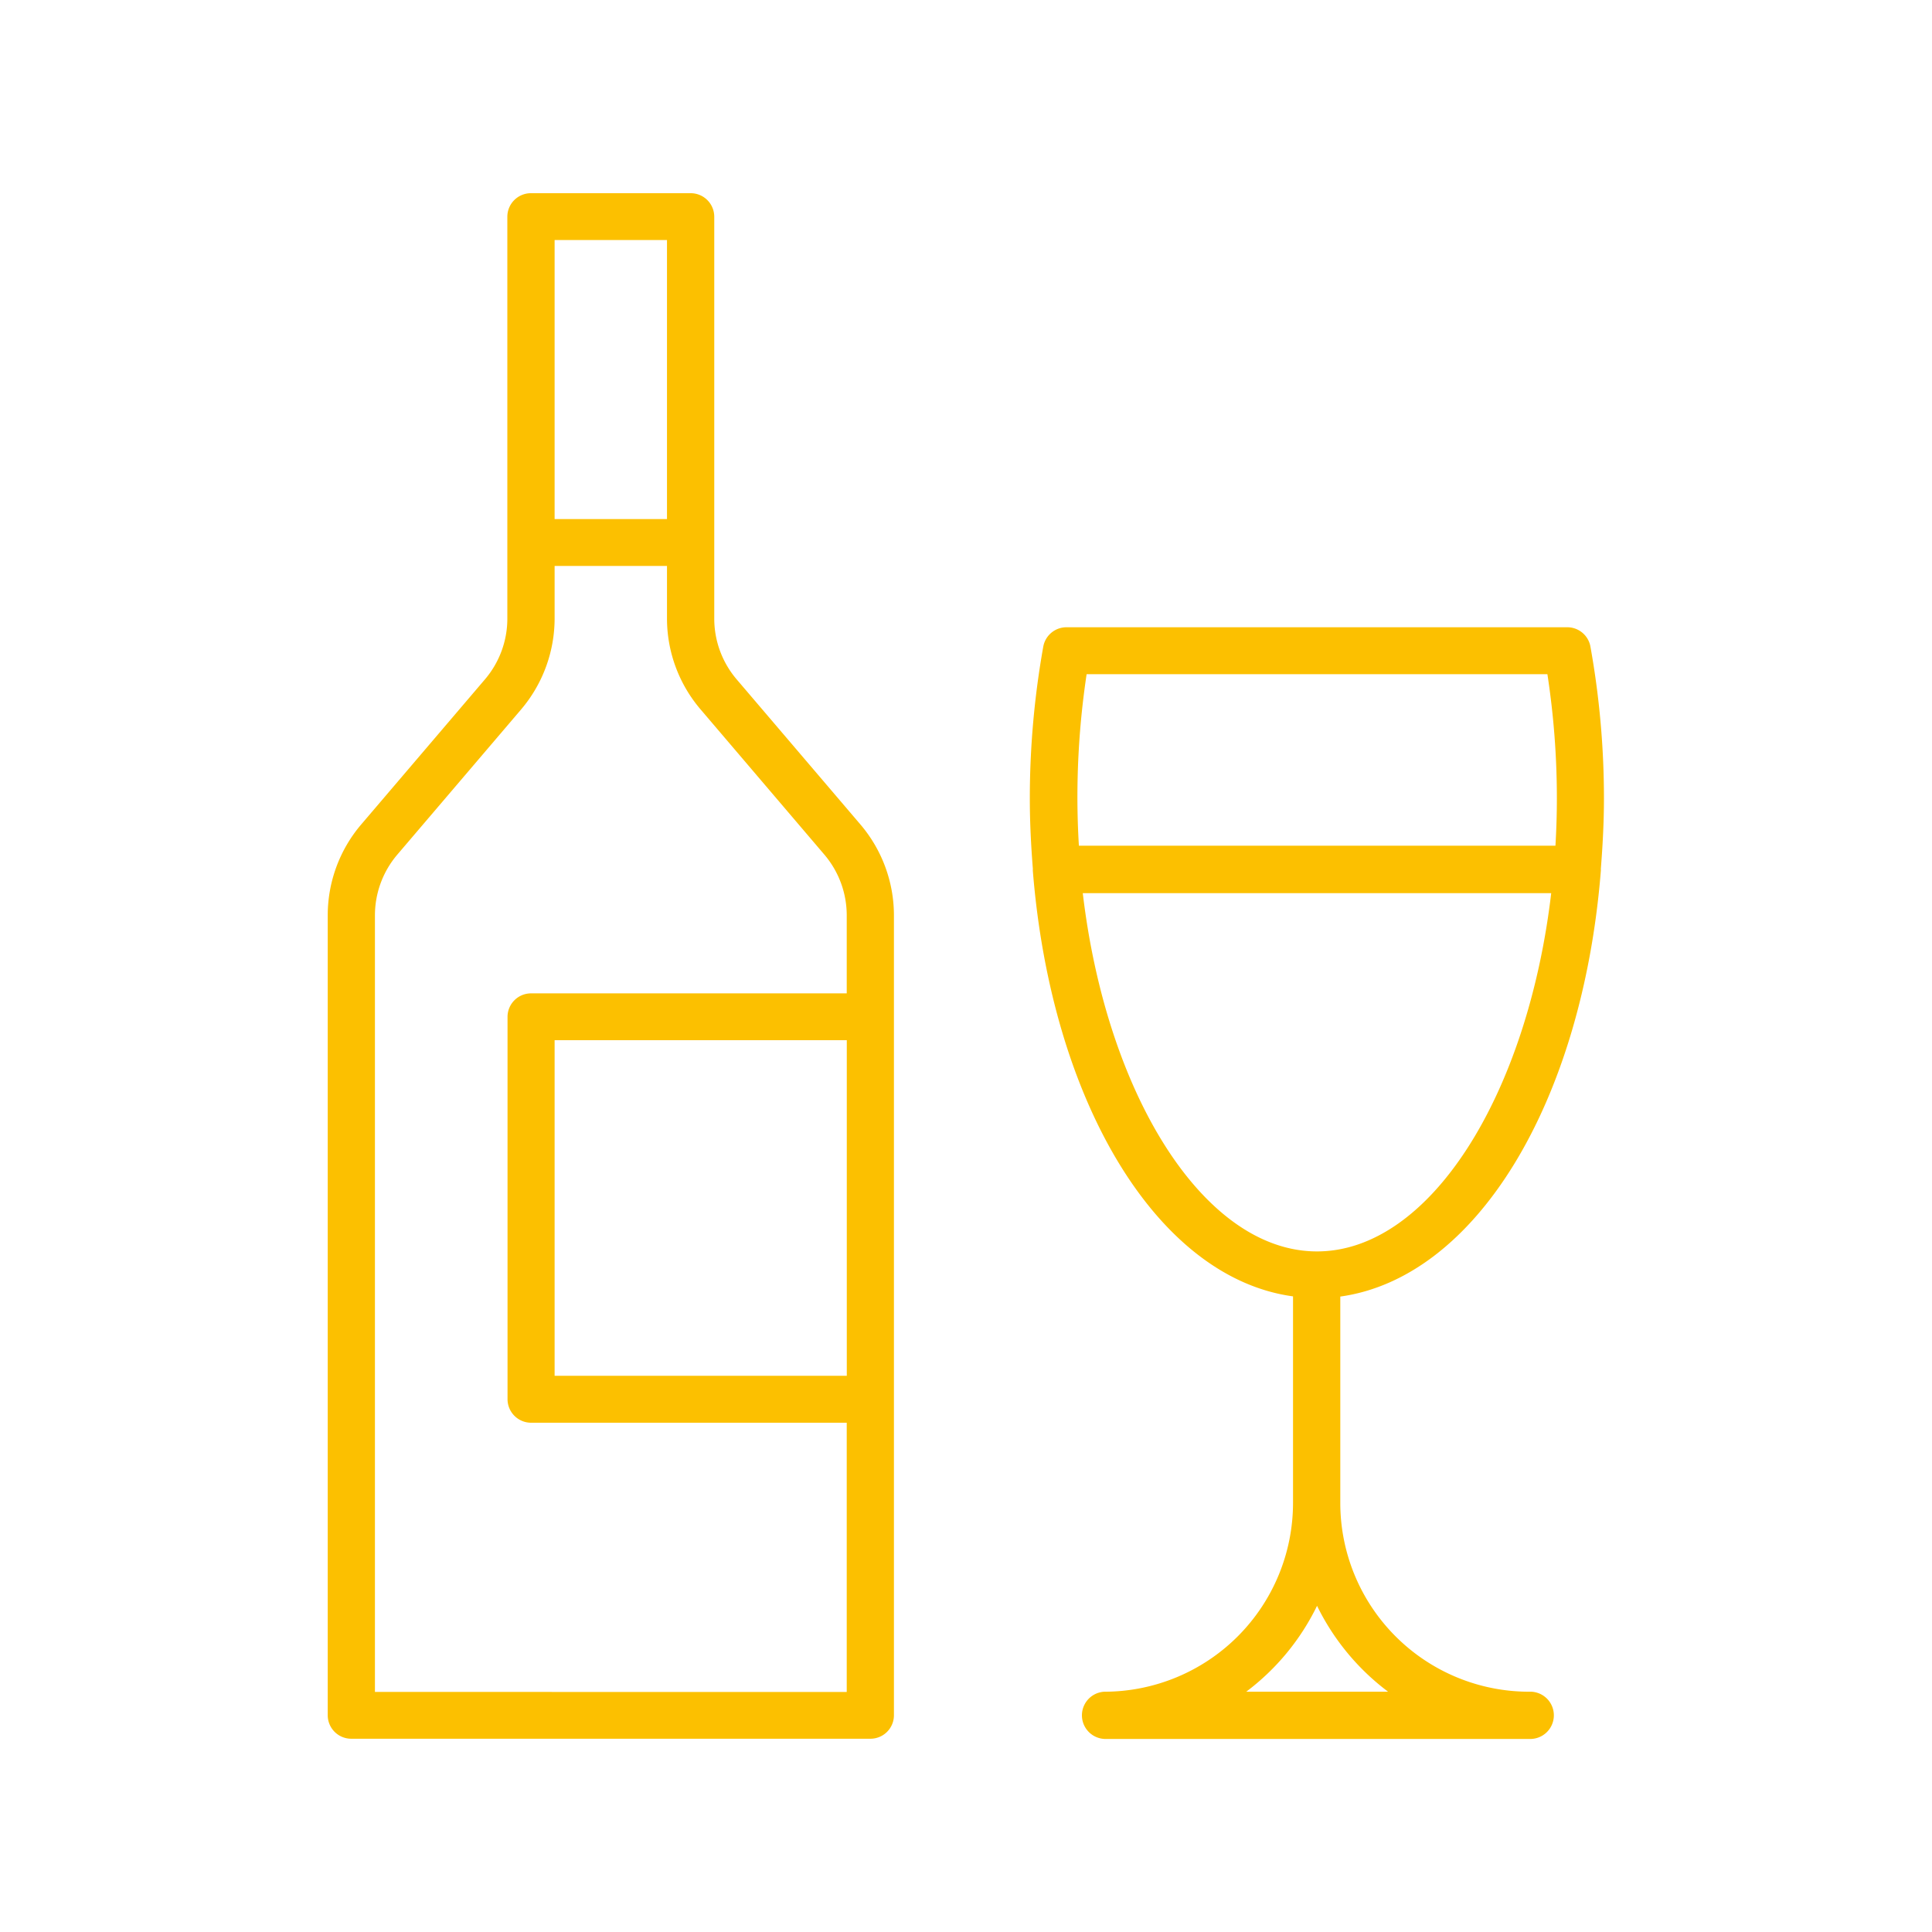 <svg xmlns="http://www.w3.org/2000/svg" width="30" height="30" viewBox="0 0 30 30">
  <g id="Group_1495" data-name="Group 1495" transform="translate(14270.606 9490.677)">
    <rect id="Rectangle_298" data-name="Rectangle 298" width="30" height="30" transform="translate(-14270.606 -9490.677)" fill="none"/>
    <g id="Group_1465" data-name="Group 1465" transform="translate(-14400.469 -9760.742)">
      <g id="Group_1442" data-name="Group 1442" transform="translate(134.953 273.065)">
        <path id="Path_562" data-name="Path 562" d="M141.3,280.612a1.453,1.453,0,0,1-.346-.94v-6.243a.366.366,0,0,0-.367-.364h-2.479a.366.366,0,0,0-.367.364v6.243a1.453,1.453,0,0,1-.346.94l-1.924,2.256a2.176,2.176,0,0,0-.519,1.409V296.7a.365.365,0,0,0,.366.364h8.059a.365.365,0,0,0,.367-.364V284.277a2.178,2.178,0,0,0-.52-1.409Zm-2.825-6.82h1.745v4.333h-1.745Zm-2.79,22.545v-12.06a1.455,1.455,0,0,1,.347-.941l1.923-2.255a2.184,2.184,0,0,0,.52-1.409v-.819h1.745v.819a2.174,2.174,0,0,0,.521,1.408l1.923,2.256a1.455,1.455,0,0,1,.347.941v1.213h-4.9a.365.365,0,0,0-.367.364v5.939a.366.366,0,0,0,.367.364h4.9v4.181Zm7.327-4.909h-4.537v-5.211h4.537Z" transform="translate(-134.953 -273.065)" fill="#fcc000"/>
      </g>
      <g id="Group_1443" data-name="Group 1443" transform="translate(145.857 279.803)">
        <path id="Path_563" data-name="Path 563" d="M153.46,282.883a.16.16,0,0,0,0-.023l0-.01c.028-.356.048-.717.048-1.09a13.323,13.323,0,0,0-.21-2.359.365.365,0,0,0-.361-.3h-7.774a.366.366,0,0,0-.361.3,13.423,13.423,0,0,0-.209,2.359c0,.371.019.733.047,1.09l0,.01a.236.236,0,0,0,0,.025c.289,3.592,1.935,6.32,4.04,6.606V292.7a2.933,2.933,0,0,1-2.93,2.93.367.367,0,0,0,0,.733h6.594a.367.367,0,1,0,0-.733,2.933,2.933,0,0,1-2.93-2.93v-3.206C151.525,289.2,153.172,286.476,153.46,282.883Zm-7.985-3.053h7.155a12.7,12.7,0,0,1,.147,1.93c0,.248-.008.492-.022.733h-7.4q-.022-.363-.023-.733A12.851,12.851,0,0,1,145.475,279.83Zm-.06,3.4h7.274c-.369,3.134-1.883,5.563-3.637,5.563S145.784,286.361,145.415,283.227Zm4.738,12.4h-2.2a3.681,3.681,0,0,0,1.1-1.334A3.7,3.7,0,0,0,150.154,295.628Z" transform="translate(-144.596 -279.099)" fill="#fcc000"/>
      </g>
    </g>
  </g>
</svg>
